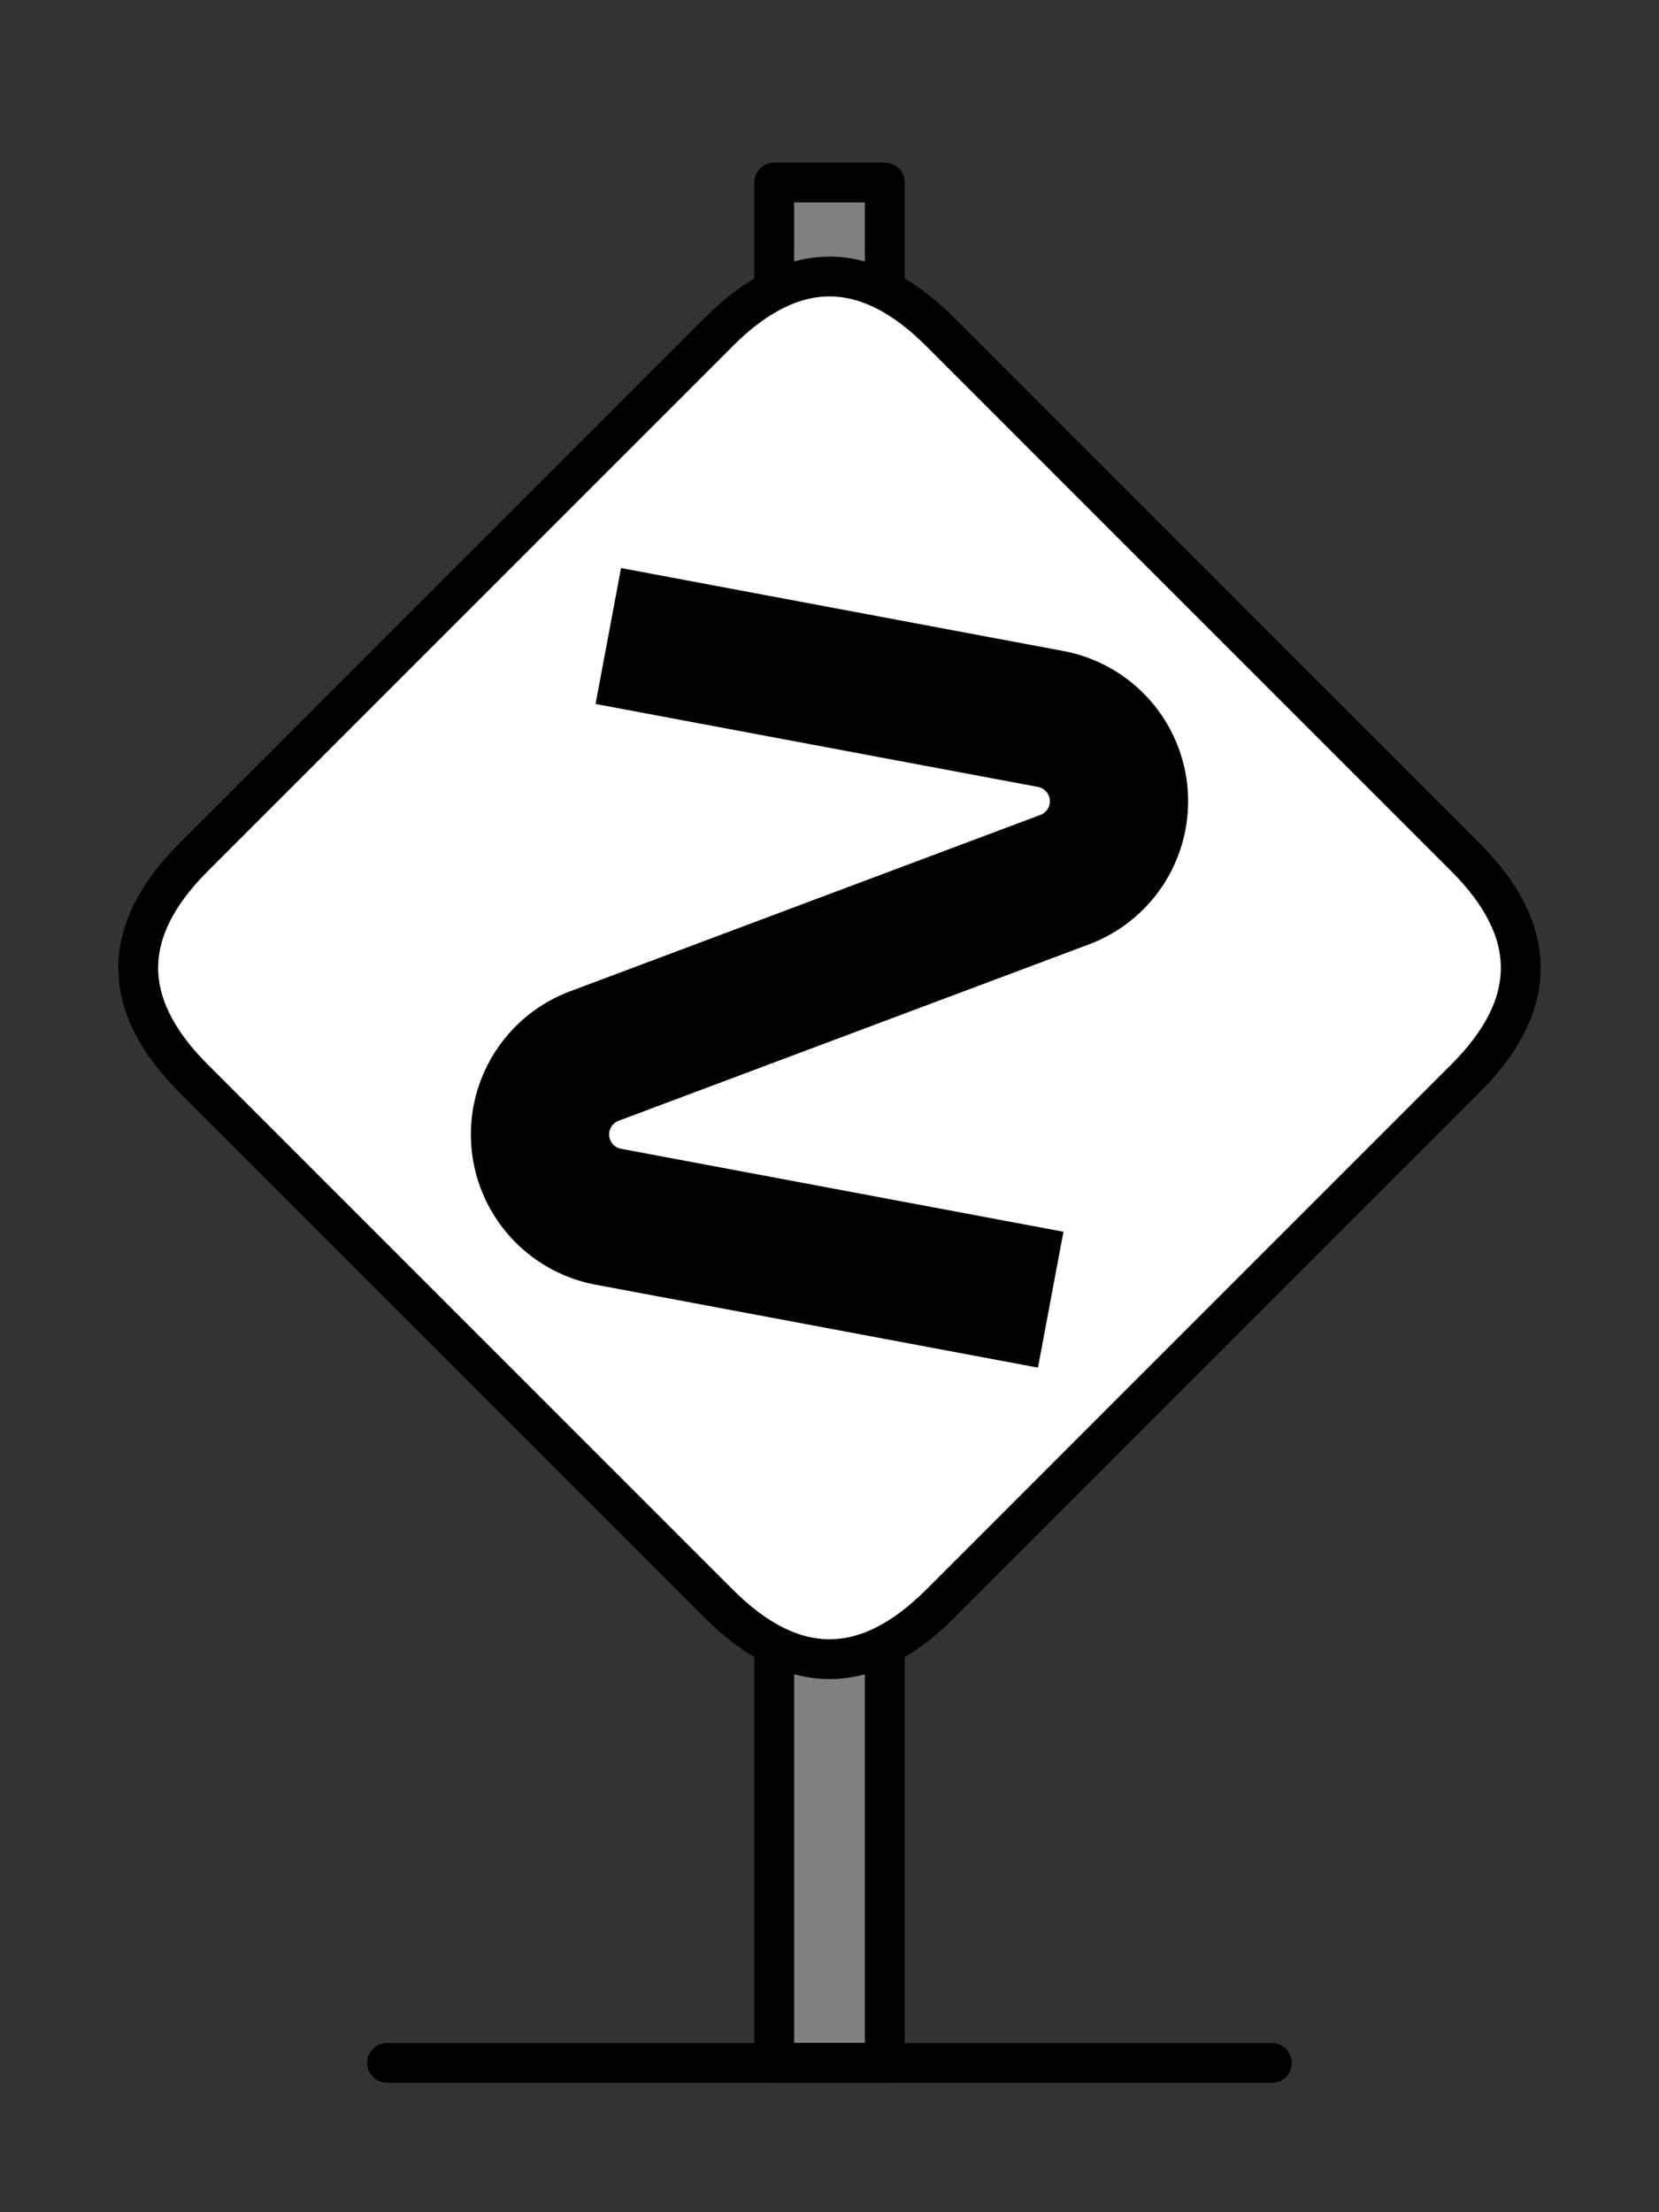 <?xml version="1.0" encoding="UTF-8" standalone="no"?>
<svg
   width="120"
   height="160"
   version="1.1"
   id="svg2"
   sodipodi:docname="dbend.svg"
   inkscape:version="1.4 (e7c3feb1, 2024-10-09)"
   xmlns:inkscape="http://www.inkscape.org/namespaces/inkscape"
   xmlns:sodipodi="http://sodipodi.sourceforge.net/DTD/sodipodi-0.dtd"
   xmlns="http://www.w3.org/2000/svg"
   xmlns:svg="http://www.w3.org/2000/svg">
  <rect width="100%" height="100%" fill="#333333" stroke="none"/>
  <defs
     id="defs2" />
  <sodipodi:namedview
     id="namedview2"
     pagecolor="#505050"
     bordercolor="#eeeeee"
     borderopacity="1"
     inkscape:showpageshadow="0"
     inkscape:pageopacity="0"
     inkscape:pagecheckerboard="0"
     inkscape:deskcolor="#505050"
     inkscape:zoom="1.9848656"
     inkscape:cx="64.487994"
     inkscape:cy="87.159554"
     inkscape:window-width="1328"
     inkscape:window-height="707"
     inkscape:window-x="0"
     inkscape:window-y="38"
     inkscape:window-maximized="0"
     inkscape:current-layer="svg2" />
  <rect
     x="56"
     y="-149.2"
     width="8"
     height="136"
     fill="#808080"
     stroke="#000000"
     stroke-width="2.88"
     stroke-linejoin="round"
     id="rect1"
     transform="scale(1,-1)" />
  <path
     d="m 52,24 q 8,-8 16,0 l 38,38 q 8,8 0,16 l -38,38 q -8,8 -16,0 L 14,78 Q 6,70 14,62 Z"
     fill="#ffff00"
     stroke="#000000"
     stroke-width="2.88"
     id="path1"
     style="display:inline;fill:#ffffff;fill-opacity:1" />
  <line
     x1="28"
     y1="149.2"
     x2="92"
     y2="149.2"
     stroke="#000000"
     stroke-width="2.88"
     stroke-linecap="round"
     id="line1" />
  <path
     d="m 44,46 32,6 a 6.055,6.055 0 0 1 1.01,11.621 L 42.99,76.379 A 6.055,6.055 0 0 0 44,88 l 32,6"
     fill="none"
     stroke="#000000"
     stroke-width="10"
     stroke-linecap="butt"
     id="path2" />
</svg>
